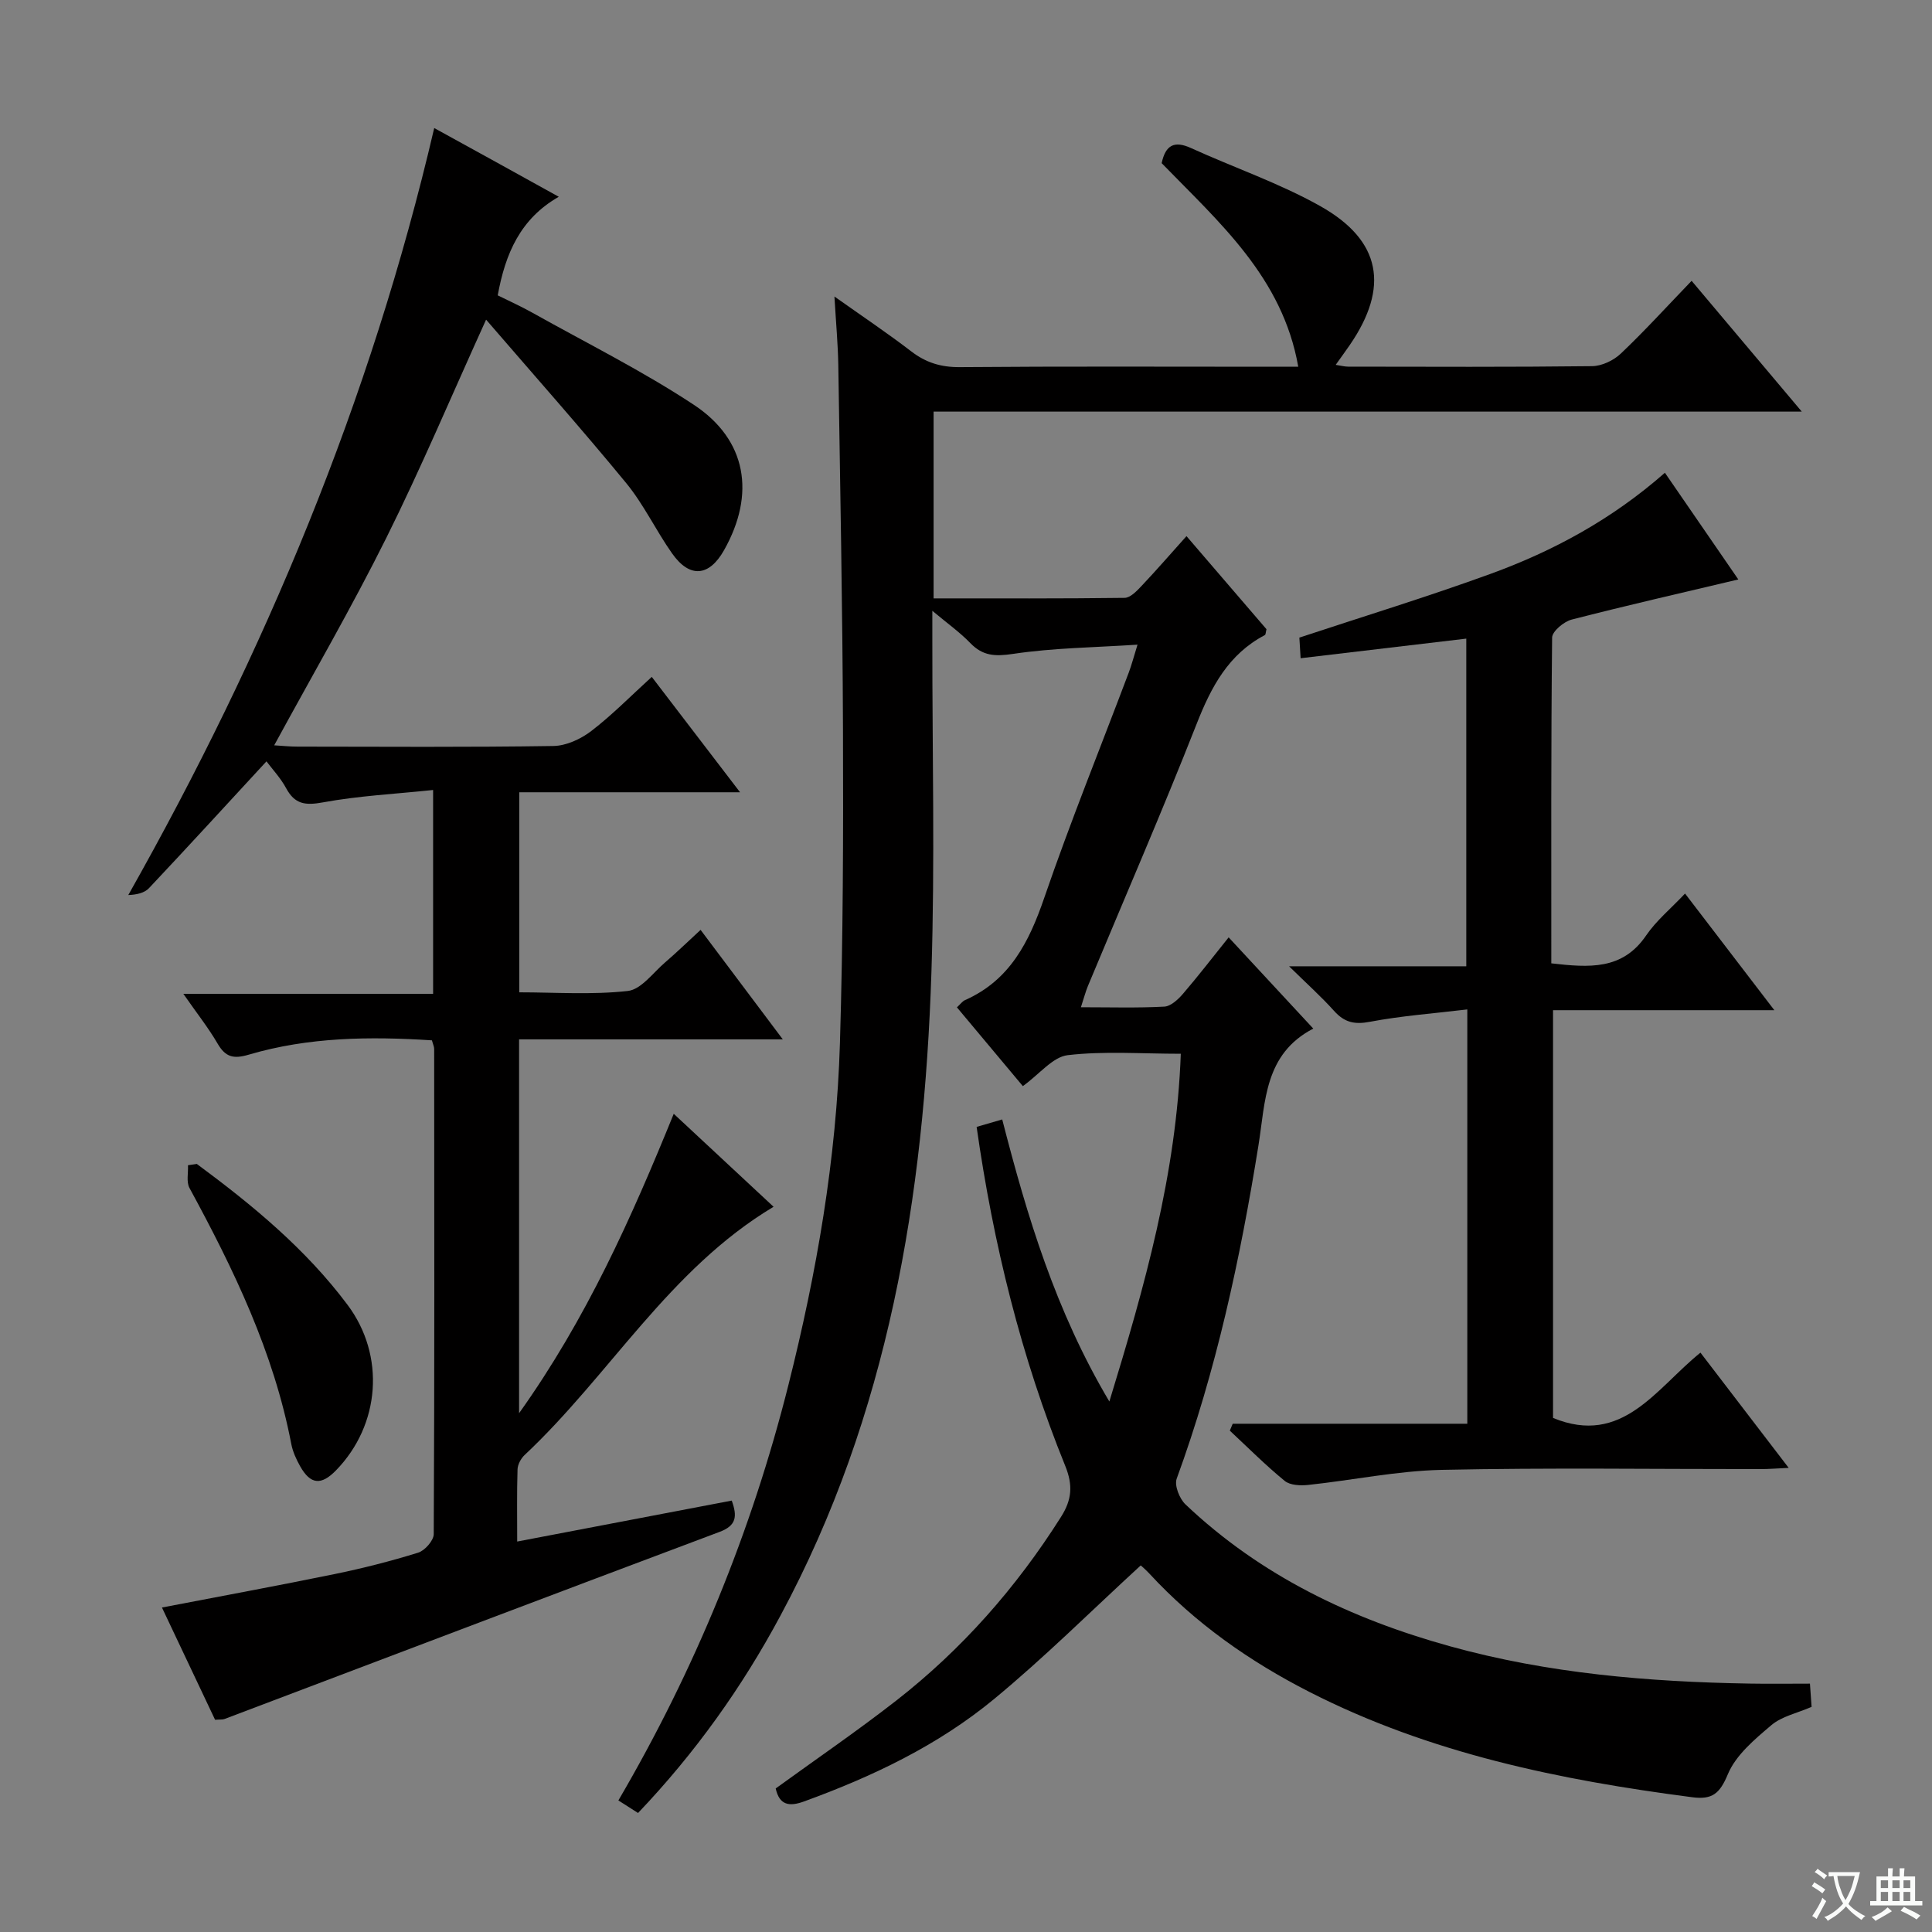 <svg enable-background="new 0 0 400 400" viewBox="0 0 400 400" xmlns="http://www.w3.org/2000/svg"><rect x="0" y="0" width="400" height="400" fill="#808080" stroke="none"/><path d="m377.9 391.2c-.2.3-.4.5-.6.8-.7-.6-1.4-1-2.2-1.5.2-.3.4-.5.5-.8.6.4 1.4.8 2.3 1.5zm-1.8 6.1c-.2-.2-.5-.4-.9-.6.4-.6.8-1.2 1.2-1.9s.7-1.3.9-1.9c.3.3.5.5.8.7-.7 1.3-1.4 2.6-2 3.7zm2.2-9c-.3.3-.5.5-.6.8-.6-.6-1.3-1.1-2-1.5.3-.3.5-.5.6-.7.6.5 1.3.9 2 1.4zm.3.2v-.9h2 4.5c-.3 1.3-.6 2.5-1 3.6s-.9 2.1-1.4 3c.4.5 1 1 1.6 1.4s1.2.8 1.9 1.1c-.3.2-.5.4-.8.8-.4-.3-1-.7-1.6-1.2s-1.2-1.1-1.6-1.6c-.5.6-1.1 1.1-1.7 1.6s-1.4.9-2.1 1.4c-.1-.3-.3-.5-.7-.8.6-.2 1.2-.5 1.9-1s1.4-1.1 2-1.8c-.5-.8-.9-1.6-1.2-2.5s-.6-2-.8-3.2c-.4.1-.7.1-1 .1zm2.5 2.7c.3 1 .7 1.7 1 2.2.3-.5.6-1.1 1-2s.6-1.9.9-3h-3.2-.4c.1.9.3 1.8.7 2.8z" fill="#fafbfa"/><path d="m396.5 388.5v1.5 3.6h1.5v.9c-.4 0-1 0-1.7 0h-7.9c-.5 0-.9 0-1.2 0v-.9h1.3v-3.5c0-.7 0-1.2 0-1.6h2.4c0-.8 0-1.4 0-1.7h1c0 .3-.1.8-.1 1.7h1.5c0-.8 0-1.4 0-1.7h1c0 .3-.1.9-.1 1.7zm-8.2 9.2c-.2-.3-.5-.5-.8-.8.8-.3 1.4-.6 1.9-.9s1-.7 1.4-1.1c.3.3.6.5.9.8-1.6 1-2.8 1.6-3.4 2zm2.6-6.8v-1.6h-1.5v1.6zm0 2.7v-1.9h-1.5v1.9zm2.4-2.7v-1.6h-1.5v1.6zm0 2.7v-1.9h-1.5v1.9zm.2 2 .7-.8c.4.2.9.5 1.6.8s1.3.7 1.8 1c-.3.3-.5.5-.8.8-.4-.3-1.5-1-3.3-1.8zm2-4.7v-1.6h-1.4v1.6zm0 2.7v-1.9h-1.4v1.9z" fill="#fafbfa"/><g fill="#010000"><path d="m132.1 375.36c-1.41-.9-2.64-1.69-4.07-2.6 15.85-27.09 27.58-55.71 35.2-86 5.85-23.25 9.95-46.81 10.67-70.79.65-21.63.71-43.29.63-64.94-.09-25.14-.58-50.28-.97-75.43-.07-4.31-.47-8.61-.8-14.21 5.86 4.15 10.99 7.59 15.88 11.34 3.05 2.35 6.17 3.31 10.07 3.28 21.5-.18 43-.08 64.49-.08h5.59c-3.26-18.56-16.44-29.95-28.28-42.15.8-3.76 2.62-4.7 6.07-3.13 8.91 4.06 18.29 7.26 26.78 12.03 12.66 7.12 14.31 16.81 6.08 28.78-.83 1.21-1.71 2.4-2.9 4.08 1.14.17 1.86.37 2.58.37 16.83.02 33.66.1 50.49-.1 2.03-.02 4.47-1.18 5.97-2.61 4.94-4.69 9.54-9.75 14.65-15.06 7.62 9.04 14.75 17.51 22.81 27.08-60.68 0-120.12 0-179.75 0v38.67c13.34 0 26.45.06 39.56-.11 1.18-.02 2.51-1.42 3.48-2.45 3.08-3.26 6.02-6.65 9.32-10.33 5.66 6.59 11.17 12.99 16.56 19.27-.16.62-.15 1.12-.34 1.22-7.53 3.96-11.09 10.69-14.1 18.34-7.17 18.23-14.99 36.21-22.52 54.29-.49 1.18-.81 2.43-1.46 4.42 6.1 0 11.7.17 17.27-.13 1.35-.07 2.86-1.49 3.86-2.65 3.14-3.65 6.08-7.48 9.46-11.69 5.77 6.22 11.35 12.24 17.52 18.89-10.15 5.27-9.89 15.09-11.35 24.18-3.77 23.46-8.74 46.62-16.93 69.01-.51 1.4.58 4.14 1.82 5.32 15.57 14.77 34.31 23.71 54.79 29.38 20.32 5.63 41.12 7.37 62.09 7.72 3.99.07 7.98.01 12.41.01.12 1.73.24 3.29.34 4.81-2.99 1.3-6.16 1.95-8.32 3.78-3.46 2.93-7.35 6.18-9.01 10.15-1.68 4.04-3.24 5.32-7.37 4.78-27.45-3.57-54.33-9.08-79.26-21.8-12.42-6.34-23.65-14.22-33.14-24.5-.77-.83-1.64-1.56-1.79-1.7-10.22 9.38-19.89 19.02-30.37 27.67-11.62 9.6-25.18 16.05-39.34 21.2-3.05 1.11-5.1.8-5.87-2.69 8.31-6.03 16.79-11.83 24.88-18.13 13.65-10.63 24.93-23.45 34.19-38.09 2.25-3.55 2.51-6.55.87-10.58-9.14-22.53-14.9-45.98-18.34-70.17 1.75-.51 3.31-.96 5.3-1.54 5.15 20.04 11.04 39.64 22.18 58.4 7.35-23.99 13.89-47.1 14.79-72-8.2 0-15.89-.59-23.41.29-3.09.36-5.81 3.9-9.29 6.41-4.33-5.17-8.95-10.7-13.65-16.31.72-.66 1.13-1.26 1.7-1.51 9.28-4.12 13.24-12.03 16.38-21.16 5.39-15.7 11.64-31.11 17.5-46.65.58-1.53.99-3.13 1.81-5.77-9.02.59-17.48.67-25.76 1.91-3.71.55-6.25.46-8.86-2.24-2.13-2.21-4.67-4.01-7.86-6.68v6.37c-.02 22.83.55 45.68-.19 68.49-1.51 46.41-8.88 91.6-31.25 133.17-7.96 14.86-17.68 28.47-29.49 40.87z"/><path d="m162.07 215.19c-18.94 0-36.57 0-54.6 0v77.4c13.97-19.6 23.24-40.41 32.02-61.99 7.15 6.66 13.94 12.99 20.67 19.25-21.6 12.92-33.91 34.86-51.56 51.41-.76.72-1.42 1.96-1.45 2.97-.15 4.8-.07 9.6-.07 14.93 15.15-2.89 29.75-5.68 44.42-8.48 1.19 3.3.94 5.18-2.49 6.47-34.2 12.83-68.34 25.81-102.5 38.74-.44.17-.97.09-1.98.17-3.62-7.65-7.29-15.4-11-23.24 12.14-2.34 23.96-4.51 35.72-6.92 5.84-1.2 11.64-2.67 17.33-4.44 1.38-.43 3.21-2.51 3.22-3.83.17-33.49.12-66.98.09-100.47 0-.46-.24-.93-.47-1.77-12.77-.82-25.51-.7-37.93 2.97-3.19.94-4.82.49-6.45-2.31-1.89-3.25-4.26-6.23-7.08-10.29h51.71c0-14.14 0-27.54 0-42.2-7.81.82-15.39 1.2-22.79 2.56-3.65.67-5.83.42-7.64-2.93-1.15-2.13-2.86-3.94-4.07-5.56-8.26 8.95-16.23 17.66-24.32 26.25-.94 1-2.55 1.36-4.29 1.43 28.31-50.13 50.19-102.43 63.34-158.8 4.64 2.55 8.68 4.77 12.72 7 4.07 2.25 8.14 4.51 13.07 7.23-7.95 4.54-11.06 11.73-12.64 20.41 2.32 1.16 4.84 2.28 7.24 3.63 11.16 6.25 22.67 11.98 33.32 19 11.03 7.26 12.85 18.53 6.29 30.14-3.08 5.46-7.09 5.83-10.73.69-3.35-4.74-5.86-10.13-9.52-14.59-9.28-11.29-19-22.23-29.01-33.84-7.18 15.8-13.46 30.73-20.67 45.21-7.17 14.4-15.27 28.34-23.2 42.92 1.65.1 3.23.27 4.82.27 17.66.02 35.33.14 52.98-.13 2.66-.04 5.68-1.44 7.85-3.1 4.31-3.31 8.15-7.23 12.52-11.21 6.08 7.94 11.87 15.51 18.28 23.89-15.82 0-30.56 0-45.71 0v41.42c7.37 0 15 .55 22.47-.28 2.77-.31 5.24-3.79 7.75-5.94 2.37-2.03 4.61-4.22 7.32-6.71 5.56 7.42 10.9 14.53 17.02 22.67z"/><path d="m321.18 199.45c7.83.89 14.73 1.44 19.64-5.78 2.11-3.09 5.12-5.56 8.05-8.67 6.29 8.21 12.01 15.68 18.49 24.15-15.85 0-30.66 0-45.82 0v84.42c14.37 5.91 21.29-6.08 30.52-13.52 6.09 7.96 11.91 15.56 18.27 23.86-2.41.11-4.13.25-5.85.25-21.99.01-44-.31-65.98.16-9.24.2-18.43 2.14-27.66 3.12-1.6.17-3.73.08-4.85-.83-3.97-3.25-7.61-6.9-11.37-10.41.2-.48.4-.95.6-1.43h48.57c0-28.75 0-56.7 0-85.78-6.86.83-13.59 1.31-20.16 2.56-3.24.62-5.31.11-7.44-2.27-2.64-2.94-5.6-5.59-9.3-9.22h36.69c0-22.87 0-45.22 0-67.84-11.38 1.35-22.57 2.67-34.3 4.06-.1-1.71-.2-3.26-.26-4.27 13.49-4.46 26.65-8.49 39.56-13.19 13.03-4.74 25.15-11.3 36.12-20.94 5.15 7.48 10.24 14.88 15.2 22.09-11.77 2.79-23.18 5.39-34.51 8.31-1.62.42-4.02 2.43-4.04 3.72-.24 22.32-.17 44.64-.17 67.45z"/><path d="m40.75 240.98c11.52 8.52 22.55 17.6 31.21 29.18 7.86 10.5 6.78 24.83-2.39 34.26-3.07 3.16-5.29 2.95-7.43-.85-.8-1.42-1.52-3-1.83-4.59-3.64-19.03-11.93-36.19-21.08-53.02-.68-1.25-.23-3.13-.31-4.71.61-.09 1.22-.18 1.83-.27z"/></g></svg>